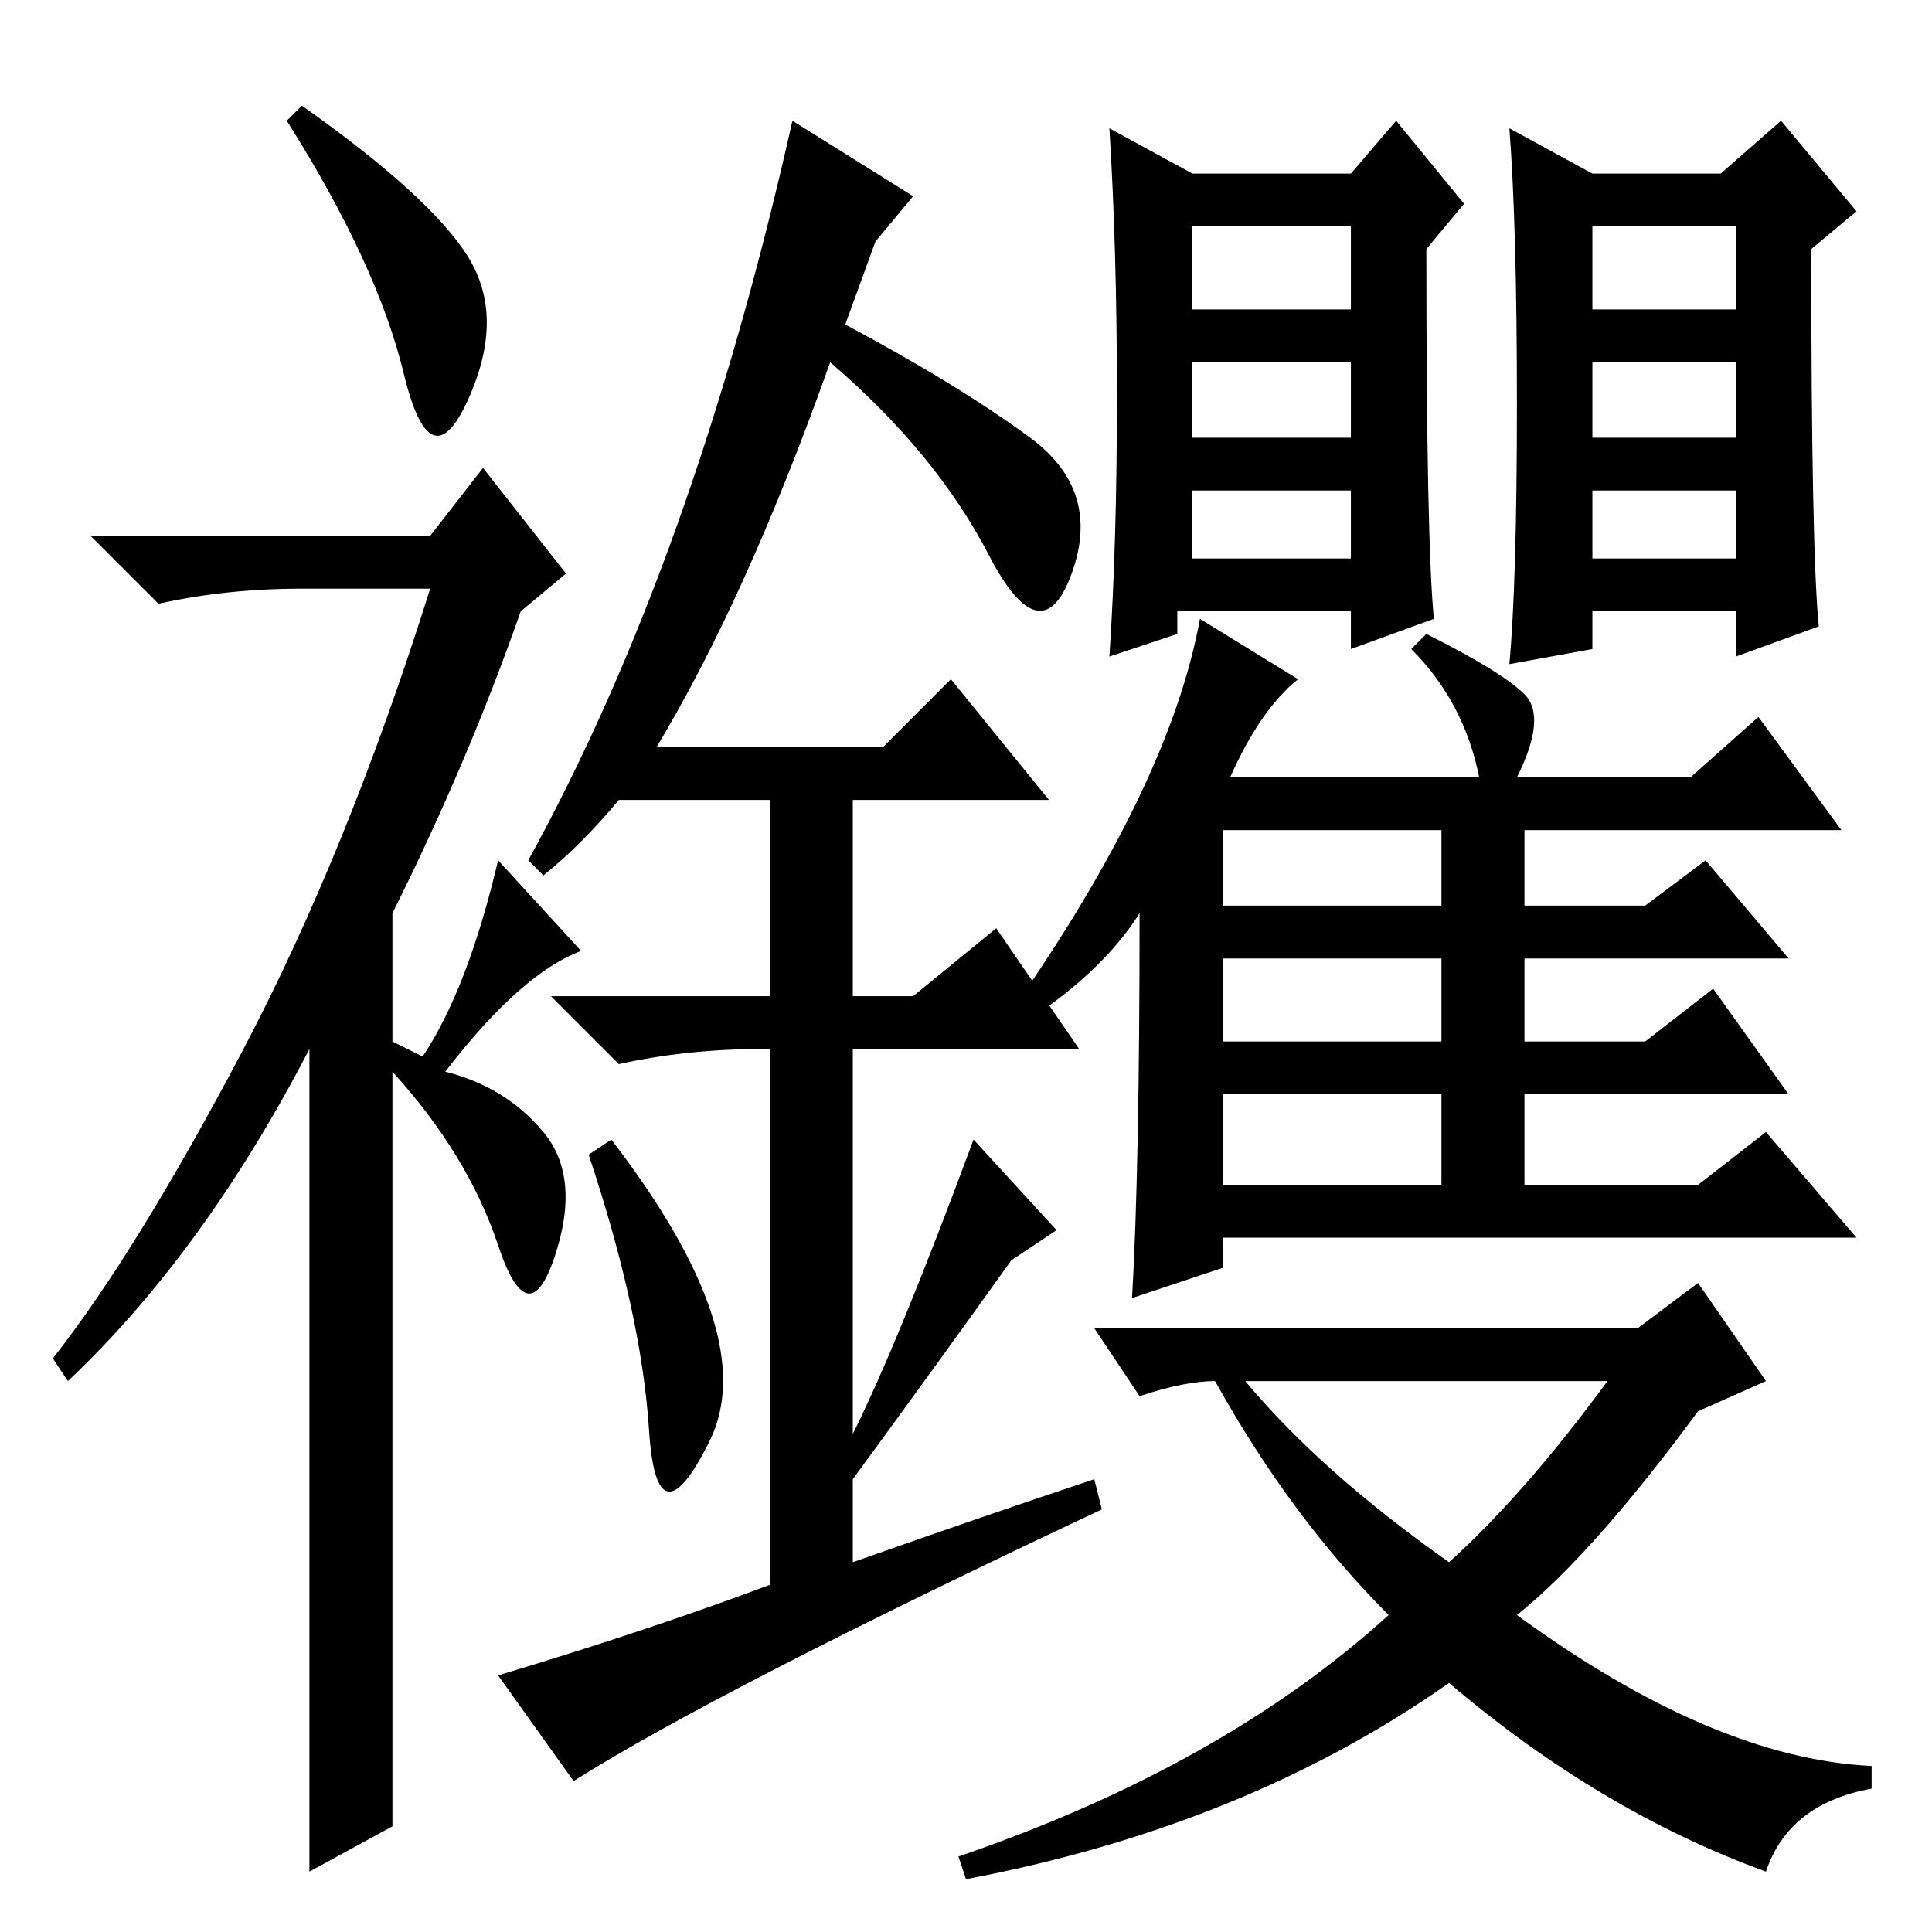 <?xml version="1.0" standalone="no"?>
<!DOCTYPE svg PUBLIC "-//W3C//DTD SVG 1.1//EN" "http://www.w3.org/Graphics/SVG/1.1/DTD/svg11.dtd" >
<svg xmlns="http://www.w3.org/2000/svg" xmlns:xlink="http://www.w3.org/1999/xlink" version="1.1" viewBox="0 -36 256 256">
  <g transform="matrix(1 0 0 -1 0 220)">
   <path fill="currentColor"
d="M53.5 206.5q-3.5 14.5 -15.5 33.5l2 2q17 -12 22 -20t0 -19t-8.5 3.5zM64 194l11 -14l-6 -5q-7 -20 -17 -40v-17l4 -2q6 9 10 26l11 -12q-8 -3 -18 -16q8 -2 13 -8t1.5 -16.5t-7.5 1.5t-14 23v-100l-11 -6v109q-14 -27 -32 -44l-2 3q11 14 25 40.5t25 61.5h-17
q-10 0 -19 -2l-9 9h45zM86 66.5q-1 15.5 -8 36.5l3 2q20 -26 13 -40t-8 1.5zM126 166l13 -16h-26v-26h8l11 9l11 -16h-30v-51q6 12 16 39l11 -12l-6 -4q-10 -14 -21 -29v-11q17 6 32 11l1 -4q-51 -24 -70 -36l-10 14q20 6 36 12v71h-1q-10 0 -19 -2l-9 9h29v26h-20
q-5 -6 -10 -10l-2 2q22 40 35 98l16 -10l-5 -6l-4 -11q15 -8 24.5 -15t5.5 -18t-11 2.5t-21 25.5q-11 -31 -23 -51h30zM158 233h21l6 7l9 -11l-5 -6q0 -39 1 -49l-11 -4v5h-23v-3l-9 -3q1 15 1 34.5t-1 35.5zM158 215h21v11h-21v-11zM158 198h21v10h-21v-10zM158 182h21v9
h-21v-9zM241 173l-11 -4v6h-19v-5l-11 -2q1 11 1 34.5t-1 36.5l11 -6h17l8 7l10 -12l-6 -5q0 -40 1 -50zM211 215h19v11h-19v-11zM162 136h29v10h-29v-10zM162 118h29v11h-29v-11zM162 99h29v12h-29v-12zM201 42q26 -19 47 -20v-3q-11 -2 -14 -11q-22 8 -42 25
q-27 -19 -64 -26l-1 3q35 12 57 32q-13 13 -23 31q-4 0 -10 -2l-6 9h72l8 6l9 -13l-9 -4q-14 -19 -24 -27zM192 49q10 9 21 24h-48q10 -12 27 -24zM135 120l-1 2q21 30 25 52l13 -8q-5 -4 -9 -13h33q-2 10 -9 17l2 2q10 -5 13 -8t-1 -11h23l9 8l11 -15h-42v-10h16l8 6
l11 -13h-35v-11h16l9 7l10 -14h-35v-12h23l9 7l12 -14h-84v-4l-12 -4q1 17 1 51q-5 -8 -16 -15zM211 198h19v10h-19v-10zM211 182h19v9h-19v-9z" />
  </g>

</svg>
